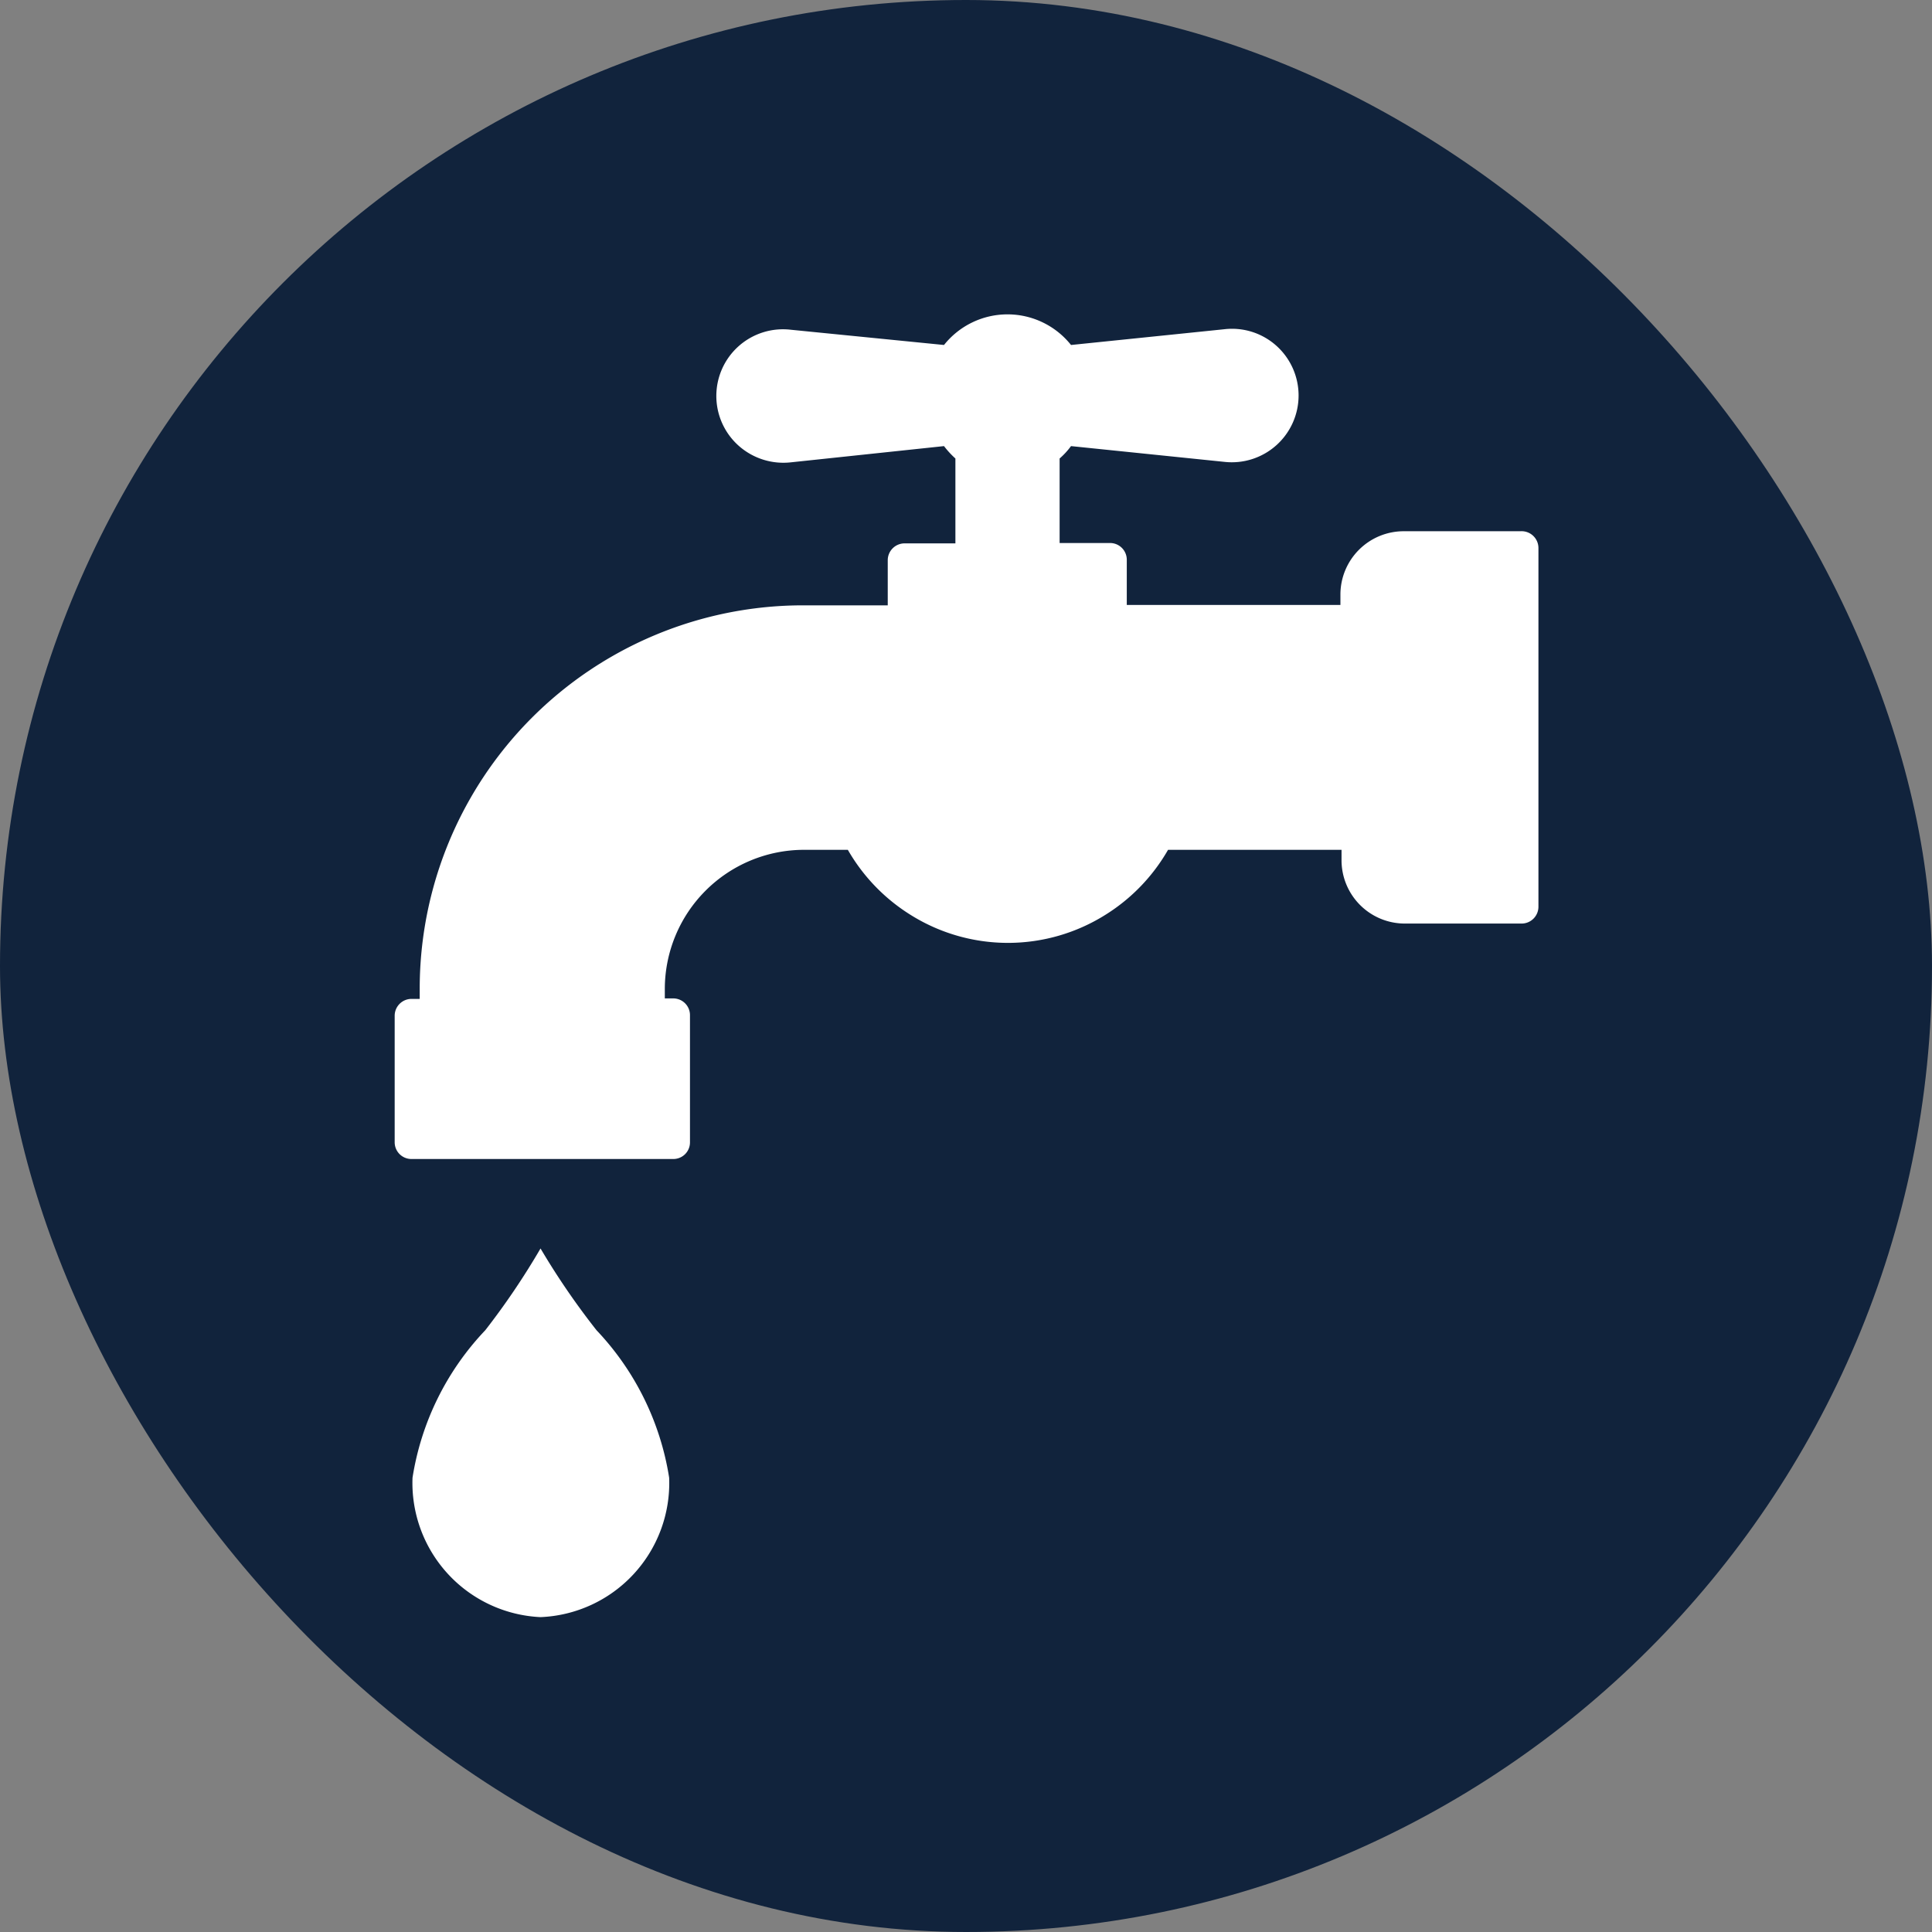 <svg xmlns="http://www.w3.org/2000/svg" width="5.5mm" height="5.5mm" viewBox="0 0 15.591 15.591">
  <rect x="0" y="0" width="15.591" height="15.591" fill="#808080" stroke="none"/>
  <rect width="15.591" height="15.591" rx="7.795" fill="#11233C"/>
  <g>
    <path d="M4.362,10.075a5.969,5.969,0,0,1-.446.66,2.226,2.226,0,0,0-.587,1.19A1.084,1.084,0,0,0,4.362,13.05,1.083,1.083,0,0,0,5.4,11.925a2.231,2.231,0,0,0-.586-1.19A5.978,5.978,0,0,1,4.362,10.075Z" fill="#fff"/>
    <path d="M12.27,4.287h-.943a.511.511,0,0,0-.51.51v.085H9.093V4.517a.135.135,0,0,0-.135-.135H8.551V3.7A.622.622,0,0,0,8.643,3.6l1.236.127a.539.539,0,0,0,.421-.937.536.536,0,0,0-.421-.133l-1.236.127a.655.655,0,0,0-1.025,0L6.382,2.661a.538.538,0,0,0-.42.937.543.543,0,0,0,.42.133L7.618,3.6A.735.735,0,0,0,7.71,3.7v.685H7.3a.136.136,0,0,0-.136.135v.365H6.487a3.094,3.094,0,0,0-3.1,3.1v.076H3.32a.136.136,0,0,0-.135.135V9.218a.135.135,0,0,0,.135.135H5.433a.134.134,0,0,0,.135-.135V8.192a.135.135,0,0,0-.135-.135H5.365V7.981A1.124,1.124,0,0,1,6.487,6.858h.355a1.493,1.493,0,0,0,.5.521,1.479,1.479,0,0,0,1.584,0,1.491,1.491,0,0,0,.5-.521h1.4v.085a.511.511,0,0,0,.51.51h.943a.136.136,0,0,0,.136-.135V4.423A.136.136,0,0,0,12.27,4.287Z" fill="#fff"/>
  </g>
</svg>

